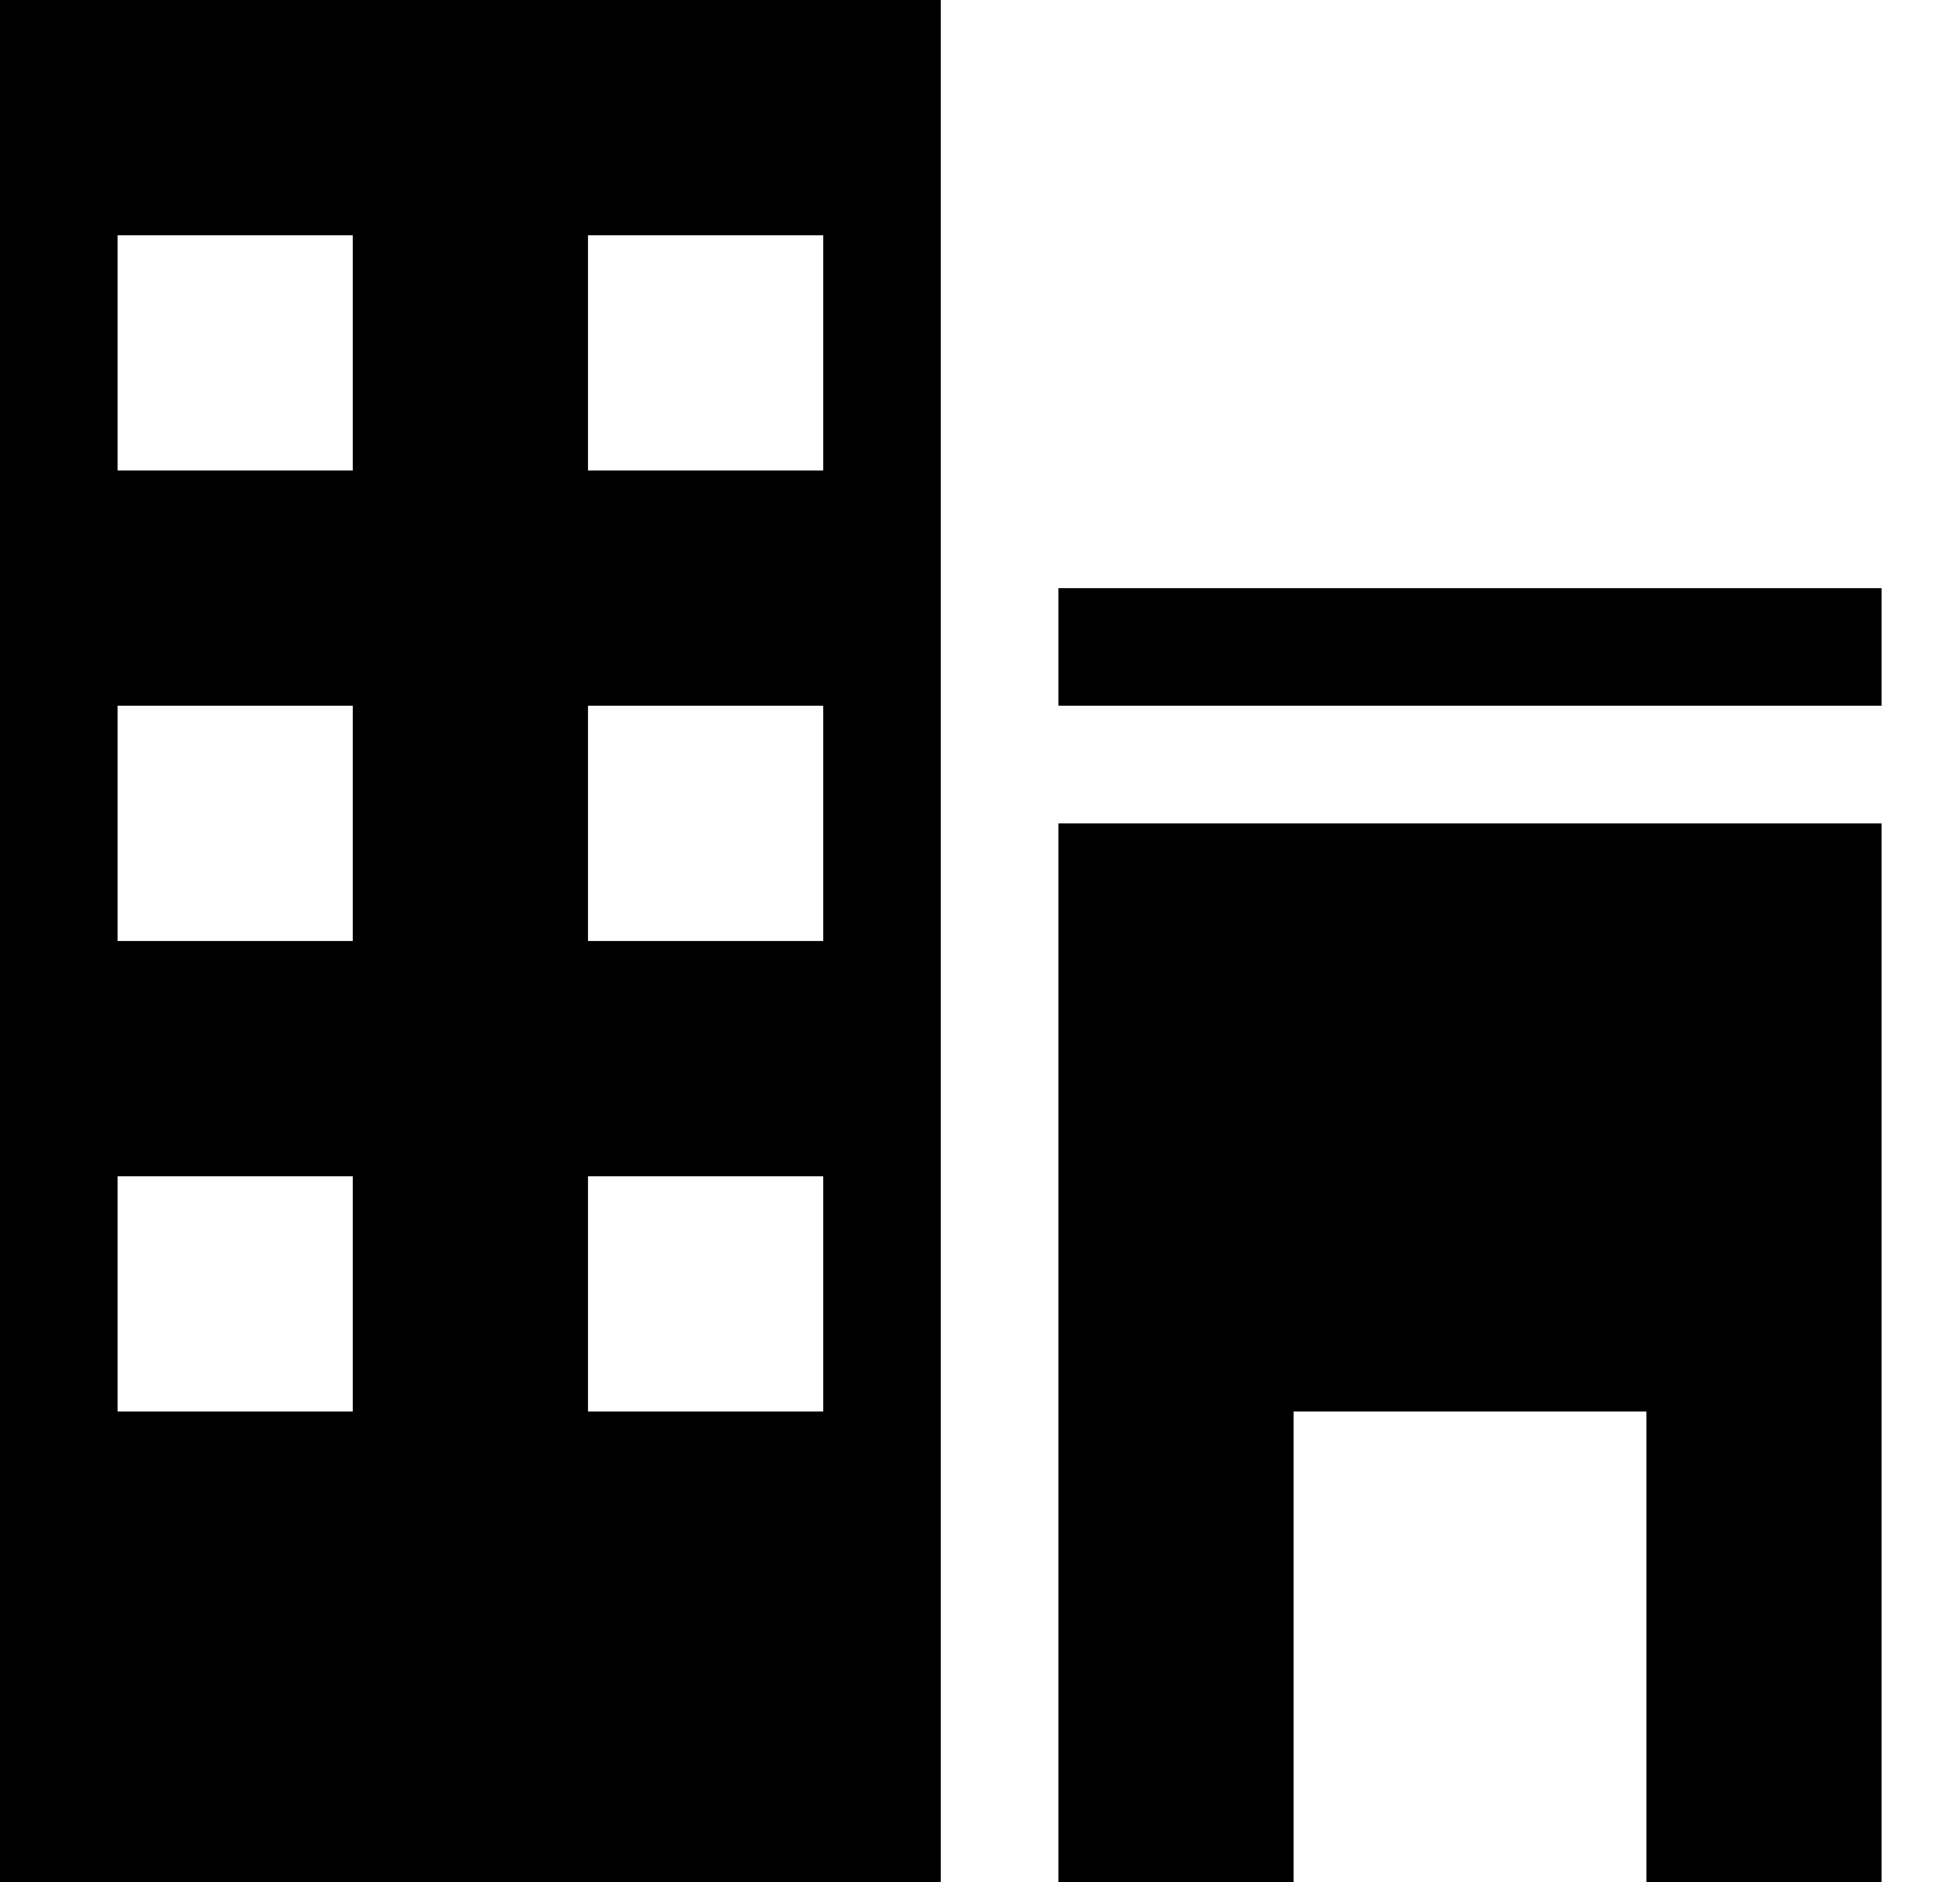 <!-- Generated by IcoMoon.io -->
<svg version="1.1" xmlns="http://www.w3.org/2000/svg" width="25" height="24" viewBox="0 0 25 24">
<title>office</title>
<path d="M0 24h12v-24h-12v24zM7.5 3h3v3h-3v-3zM7.5 9h3v3h-3v-3zM7.5 15h3v3h-3v-3zM1.5 3h3v3h-3v-3zM1.5 9h3v3h-3v-3zM1.5 15h3v3h-3v-3zM13.5 7.5h10.5v1.5h-10.5zM13.5 24h3v-6h4.5v6h3v-13.5h-10.5z"></path>
</svg>
